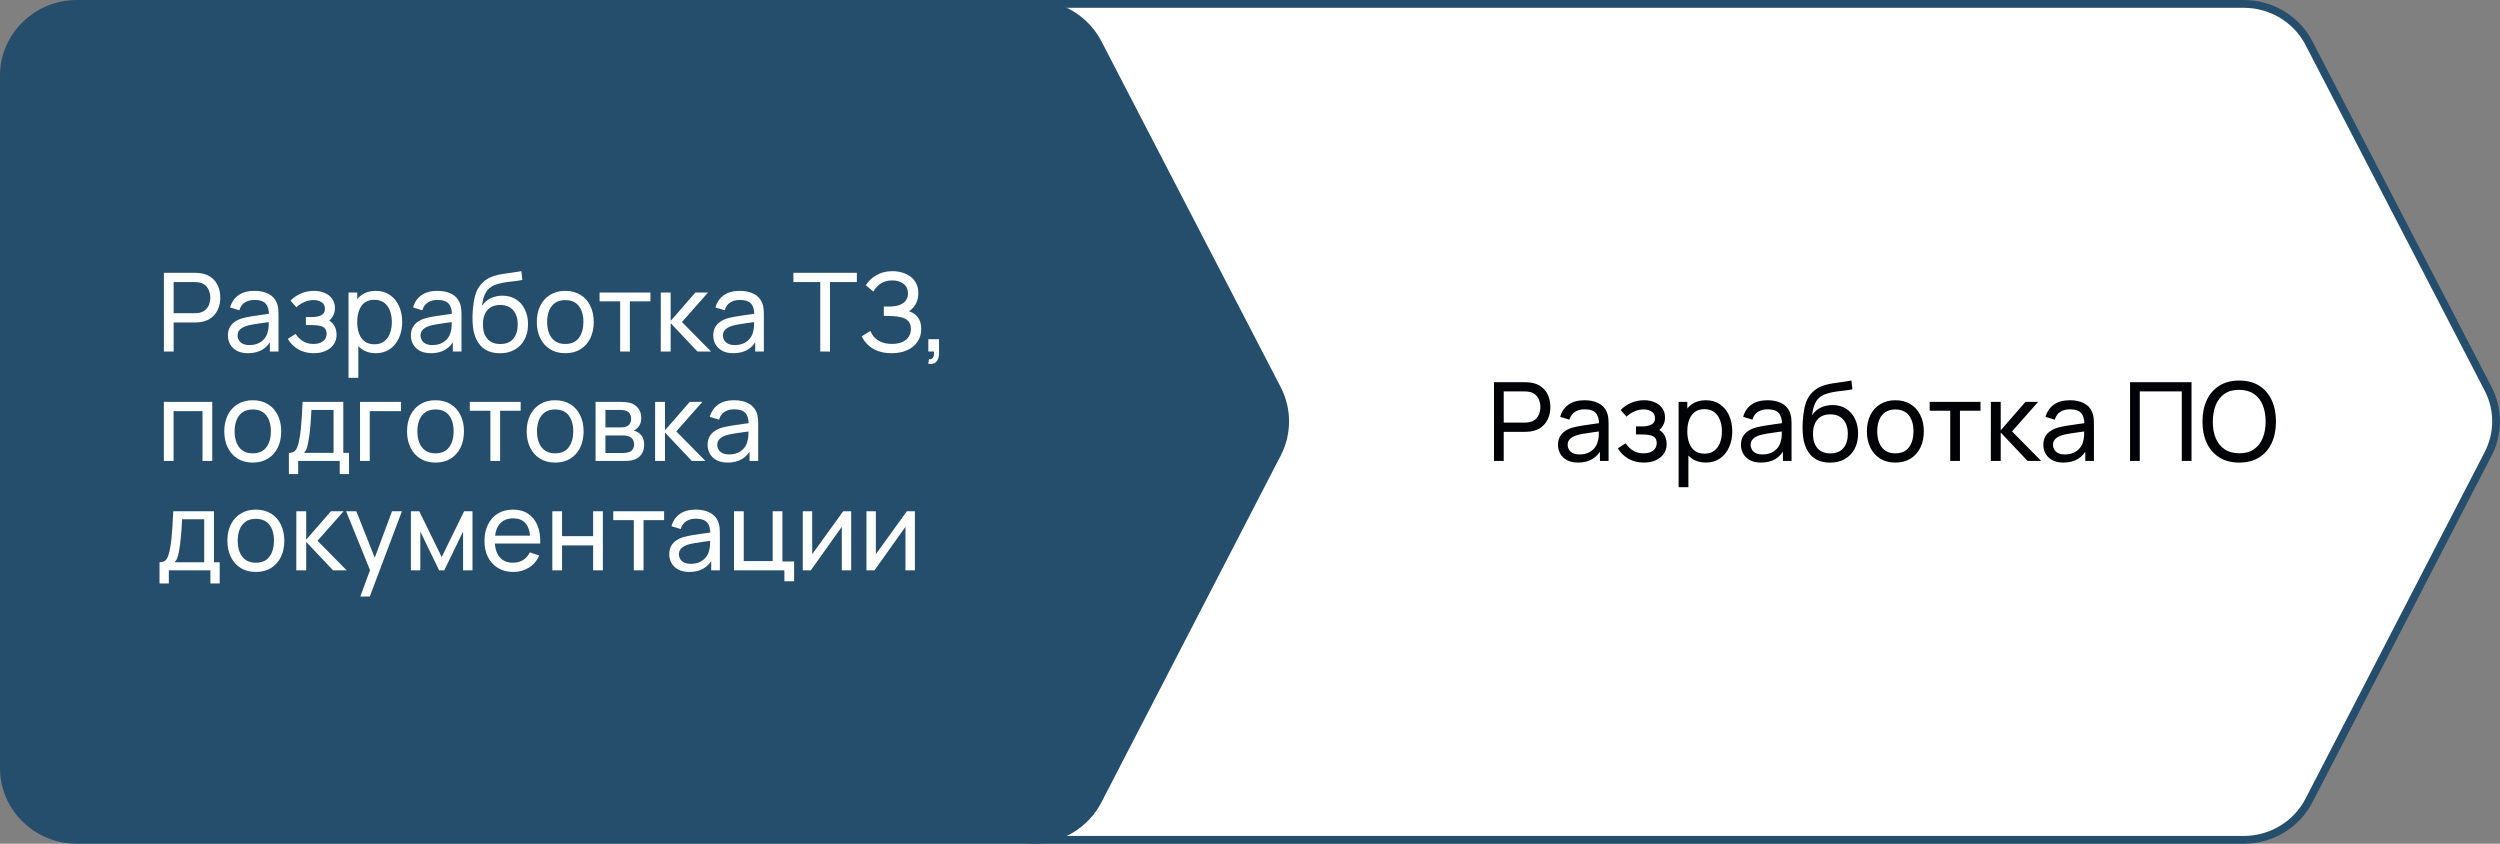 <svg width="100%" height="108" viewBox="0 0 320 108" fill="none" xmlns="http://www.w3.org/2000/svg">
              <rect x="0" y="0" width="320" height="108" fill="#808080" stroke="none"/>
              <path d="M132.86 0.5H287.206C290.62 0.5 293.752 2.323 295.394 5.237L295.548 5.523L318.483 49.774C319.838 52.386 319.839 55.478 318.483 58.095V58.096L295.543 102.472C293.949 105.552 290.725 107.5 287.196 107.5H132.86C127.68 107.5 123.5 103.38 123.5 98.314V9.687L123.512 9.214C123.762 4.366 127.842 0.5 132.86 0.5Z" fill="white" stroke="#254E6C"/>
              <path d="M132.186 108H9.864C4.414 108 0 103.665 0 98.314V9.686C0 4.335 4.414 0 9.864 0H132.196C135.905 0 139.303 2.044 140.985 5.293L163.927 49.544C165.358 52.3 165.358 55.564 163.927 58.325L140.98 102.702C139.298 105.951 135.9 108 132.186 108Z" fill="#254E6C"/>
              <path d="M191.23 59V48.92H195.213C195.311 48.92 195.428 48.925 195.563 48.934C195.698 48.939 195.829 48.953 195.955 48.976C196.501 49.06 196.958 49.247 197.327 49.536C197.7 49.825 197.98 50.192 198.167 50.635C198.354 51.074 198.447 51.561 198.447 52.098C198.447 52.63 198.351 53.118 198.16 53.561C197.973 54 197.693 54.366 197.32 54.66C196.951 54.949 196.496 55.136 195.955 55.22C195.829 55.239 195.698 55.253 195.563 55.262C195.428 55.271 195.311 55.276 195.213 55.276H192.476V59H191.23ZM192.476 54.093H195.171C195.26 54.093 195.36 54.088 195.472 54.079C195.589 54.07 195.698 54.053 195.801 54.03C196.123 53.955 196.384 53.82 196.585 53.624C196.79 53.423 196.94 53.19 197.033 52.924C197.126 52.653 197.173 52.378 197.173 52.098C197.173 51.818 197.126 51.545 197.033 51.279C196.94 51.008 196.79 50.773 196.585 50.572C196.384 50.371 196.123 50.236 195.801 50.166C195.698 50.138 195.589 50.122 195.472 50.117C195.36 50.108 195.26 50.103 195.171 50.103H192.476V54.093ZM201.992 59.21C201.428 59.21 200.954 59.107 200.571 58.902C200.193 58.692 199.906 58.417 199.71 58.076C199.519 57.735 199.423 57.362 199.423 56.956C199.423 56.559 199.498 56.216 199.647 55.927C199.801 55.633 200.016 55.39 200.291 55.199C200.567 55.003 200.896 54.849 201.278 54.737C201.638 54.639 202.039 54.555 202.482 54.485C202.93 54.41 203.383 54.343 203.84 54.282C204.298 54.221 204.725 54.163 205.121 54.107L204.673 54.366C204.687 53.694 204.552 53.197 204.267 52.875C203.987 52.553 203.502 52.392 202.811 52.392C202.354 52.392 201.953 52.497 201.607 52.707C201.267 52.912 201.026 53.248 200.886 53.715L199.703 53.358C199.885 52.695 200.238 52.175 200.76 51.797C201.283 51.419 201.971 51.23 202.825 51.23C203.511 51.23 204.099 51.354 204.589 51.601C205.084 51.844 205.439 52.212 205.653 52.707C205.761 52.94 205.828 53.195 205.856 53.47C205.884 53.741 205.898 54.025 205.898 54.324V59H204.792V57.187L205.051 57.355C204.767 57.966 204.368 58.428 203.854 58.741C203.346 59.054 202.725 59.21 201.992 59.21ZM202.181 58.167C202.629 58.167 203.017 58.088 203.343 57.929C203.675 57.766 203.941 57.553 204.141 57.292C204.342 57.026 204.473 56.737 204.533 56.424C204.603 56.191 204.641 55.932 204.645 55.647C204.655 55.358 204.659 55.136 204.659 54.982L205.093 55.171C204.687 55.227 204.288 55.281 203.896 55.332C203.504 55.383 203.133 55.439 202.783 55.5C202.433 55.556 202.118 55.624 201.838 55.703C201.633 55.768 201.439 55.852 201.257 55.955C201.08 56.058 200.935 56.191 200.823 56.354C200.716 56.513 200.662 56.711 200.662 56.949C200.662 57.154 200.714 57.35 200.816 57.537C200.924 57.724 201.087 57.875 201.306 57.992C201.53 58.109 201.822 58.167 202.181 58.167ZM210.427 59.21C209.681 59.21 209.02 59.049 208.446 58.727C207.872 58.4 207.42 57.952 207.088 57.383L208.082 56.739C208.358 57.154 208.687 57.474 209.069 57.698C209.452 57.917 209.888 58.027 210.378 58.027C210.892 58.027 211.3 57.91 211.603 57.677C211.907 57.439 212.058 57.119 212.058 56.718C212.058 56.419 211.984 56.191 211.834 56.032C211.685 55.873 211.47 55.764 211.19 55.703C210.91 55.642 210.577 55.612 210.189 55.612H209.405V54.583H210.182C210.672 54.583 211.071 54.504 211.379 54.345C211.687 54.186 211.841 53.916 211.841 53.533C211.841 53.141 211.697 52.856 211.407 52.679C211.123 52.497 210.782 52.406 210.385 52.406C209.965 52.406 209.564 52.495 209.181 52.672C208.799 52.845 208.47 53.064 208.194 53.33L207.438 52.483C207.83 52.082 208.281 51.774 208.789 51.559C209.303 51.34 209.86 51.23 210.462 51.23C210.948 51.23 211.391 51.316 211.792 51.489C212.198 51.657 212.52 51.907 212.758 52.238C213.001 52.565 213.122 52.964 213.122 53.435C213.122 53.836 213.029 54.193 212.842 54.506C212.656 54.819 212.38 55.092 212.016 55.325L211.967 54.884C212.275 54.959 212.53 55.096 212.73 55.297C212.936 55.493 213.087 55.726 213.185 55.997C213.283 56.268 213.332 56.55 213.332 56.844C213.332 57.339 213.202 57.763 212.94 58.118C212.684 58.468 212.336 58.739 211.897 58.93C211.459 59.117 210.969 59.21 210.427 59.21ZM218.341 59.21C217.631 59.21 217.034 59.035 216.549 58.685C216.063 58.33 215.695 57.852 215.443 57.25C215.195 56.643 215.072 55.964 215.072 55.213C215.072 54.452 215.195 53.771 215.443 53.169C215.695 52.567 216.063 52.093 216.549 51.748C217.039 51.403 217.638 51.23 218.348 51.23C219.048 51.23 219.65 51.405 220.154 51.755C220.662 52.1 221.052 52.574 221.323 53.176C221.593 53.778 221.729 54.457 221.729 55.213C221.729 55.969 221.593 56.648 221.323 57.25C221.052 57.852 220.662 58.33 220.154 58.685C219.65 59.035 219.045 59.21 218.341 59.21ZM214.862 62.36V51.44H215.975V57.005H216.115V62.36H214.862ZM218.187 58.069C218.686 58.069 219.099 57.943 219.426 57.691C219.752 57.439 219.997 57.098 220.161 56.669C220.324 56.235 220.406 55.75 220.406 55.213C220.406 54.681 220.324 54.2 220.161 53.771C220.002 53.342 219.755 53.001 219.419 52.749C219.087 52.497 218.665 52.371 218.152 52.371C217.662 52.371 217.256 52.492 216.934 52.735C216.612 52.973 216.371 53.307 216.213 53.736C216.054 54.161 215.975 54.653 215.975 55.213C215.975 55.764 216.052 56.256 216.206 56.69C216.364 57.119 216.607 57.458 216.934 57.705C217.26 57.948 217.678 58.069 218.187 58.069ZM225.412 59.21C224.848 59.21 224.374 59.107 223.991 58.902C223.613 58.692 223.326 58.417 223.13 58.076C222.939 57.735 222.843 57.362 222.843 56.956C222.843 56.559 222.918 56.216 223.067 55.927C223.221 55.633 223.436 55.39 223.711 55.199C223.987 55.003 224.316 54.849 224.698 54.737C225.058 54.639 225.459 54.555 225.902 54.485C226.35 54.41 226.803 54.343 227.26 54.282C227.718 54.221 228.145 54.163 228.541 54.107L228.093 54.366C228.107 53.694 227.972 53.197 227.687 52.875C227.407 52.553 226.922 52.392 226.231 52.392C225.774 52.392 225.373 52.497 225.027 52.707C224.687 52.912 224.446 53.248 224.306 53.715L223.123 53.358C223.305 52.695 223.658 52.175 224.18 51.797C224.703 51.419 225.391 51.23 226.245 51.23C226.931 51.23 227.519 51.354 228.009 51.601C228.504 51.844 228.859 52.212 229.073 52.707C229.181 52.94 229.248 53.195 229.276 53.47C229.304 53.741 229.318 54.025 229.318 54.324V59H228.212V57.187L228.471 57.355C228.187 57.966 227.788 58.428 227.274 58.741C226.766 59.054 226.145 59.21 225.412 59.21ZM225.601 58.167C226.049 58.167 226.437 58.088 226.763 57.929C227.095 57.766 227.361 57.553 227.561 57.292C227.762 57.026 227.893 56.737 227.953 56.424C228.023 56.191 228.061 55.932 228.065 55.647C228.075 55.358 228.079 55.136 228.079 54.982L228.513 55.171C228.107 55.227 227.708 55.281 227.316 55.332C226.924 55.383 226.553 55.439 226.203 55.5C225.853 55.556 225.538 55.624 225.258 55.703C225.053 55.768 224.859 55.852 224.677 55.955C224.5 56.058 224.355 56.191 224.243 56.354C224.136 56.513 224.082 56.711 224.082 56.949C224.082 57.154 224.134 57.35 224.236 57.537C224.344 57.724 224.507 57.875 224.726 57.992C224.95 58.109 225.242 58.167 225.601 58.167ZM234.211 59.217C233.497 59.212 232.888 59.058 232.384 58.755C231.88 58.447 231.488 57.997 231.208 57.404C230.928 56.811 230.772 56.086 230.739 55.227C230.721 54.83 230.725 54.394 230.753 53.918C230.786 53.442 230.837 52.985 230.907 52.546C230.982 52.107 231.075 51.746 231.187 51.461C231.313 51.12 231.491 50.805 231.719 50.516C231.953 50.222 232.214 49.979 232.503 49.788C232.797 49.587 233.126 49.431 233.49 49.319C233.854 49.207 234.235 49.121 234.631 49.06C235.033 48.995 235.434 48.939 235.835 48.892C236.237 48.841 236.619 48.78 236.983 48.71L237.109 49.83C236.853 49.886 236.549 49.935 236.199 49.977C235.849 50.014 235.485 50.059 235.107 50.11C234.734 50.161 234.375 50.234 234.029 50.327C233.689 50.416 233.395 50.539 233.147 50.698C232.783 50.917 232.503 51.246 232.307 51.685C232.116 52.119 231.999 52.607 231.957 53.148C232.247 52.7 232.622 52.371 233.084 52.161C233.546 51.951 234.039 51.846 234.561 51.846C235.238 51.846 235.821 52.005 236.311 52.322C236.801 52.635 237.177 53.066 237.438 53.617C237.704 54.168 237.837 54.795 237.837 55.5C237.837 56.247 237.688 56.9 237.389 57.46C237.091 58.02 236.668 58.454 236.122 58.762C235.581 59.07 234.944 59.222 234.211 59.217ZM234.288 58.034C235.021 58.034 235.576 57.808 235.954 57.355C236.332 56.898 236.521 56.291 236.521 55.535C236.521 54.76 236.325 54.151 235.933 53.708C235.541 53.26 234.991 53.036 234.281 53.036C233.563 53.036 233.012 53.26 232.629 53.708C232.251 54.151 232.062 54.76 232.062 55.535C232.062 56.314 232.254 56.926 232.636 57.369C233.019 57.812 233.57 58.034 234.288 58.034ZM242.602 59.21C241.851 59.21 241.202 59.04 240.656 58.699C240.115 58.358 239.697 57.887 239.403 57.285C239.109 56.683 238.962 55.992 238.962 55.213C238.962 54.42 239.112 53.724 239.41 53.127C239.709 52.53 240.131 52.065 240.677 51.734C241.223 51.398 241.865 51.23 242.602 51.23C243.358 51.23 244.009 51.4 244.555 51.741C245.101 52.077 245.519 52.546 245.808 53.148C246.102 53.745 246.249 54.434 246.249 55.213C246.249 56.002 246.102 56.697 245.808 57.299C245.514 57.896 245.094 58.365 244.548 58.706C244.002 59.042 243.354 59.21 242.602 59.21ZM242.602 58.027C243.386 58.027 243.97 57.766 244.352 57.243C244.735 56.72 244.926 56.044 244.926 55.213C244.926 54.359 244.733 53.68 244.345 53.176C243.958 52.667 243.377 52.413 242.602 52.413C242.075 52.413 241.641 52.532 241.3 52.77C240.96 53.008 240.705 53.337 240.537 53.757C240.369 54.177 240.285 54.662 240.285 55.213C240.285 56.062 240.481 56.744 240.873 57.257C241.265 57.77 241.842 58.027 242.602 58.027ZM249.628 59V52.574H246.996V51.44H253.506V52.574H250.874V59H249.628ZM254.825 59L254.832 51.44H256.092V55.08L259.263 51.44H260.88L257.541 55.22L261.272 59H259.529L256.092 55.36V59H254.825ZM264.117 59.21C263.553 59.21 263.079 59.107 262.696 58.902C262.318 58.692 262.031 58.417 261.835 58.076C261.644 57.735 261.548 57.362 261.548 56.956C261.548 56.559 261.623 56.216 261.772 55.927C261.926 55.633 262.141 55.39 262.416 55.199C262.692 55.003 263.021 54.849 263.403 54.737C263.763 54.639 264.164 54.555 264.607 54.485C265.055 54.41 265.508 54.343 265.965 54.282C266.423 54.221 266.85 54.163 267.246 54.107L266.798 54.366C266.812 53.694 266.677 53.197 266.392 52.875C266.112 52.553 265.627 52.392 264.936 52.392C264.479 52.392 264.078 52.497 263.732 52.707C263.392 52.912 263.151 53.248 263.011 53.715L261.828 53.358C262.01 52.695 262.363 52.175 262.885 51.797C263.408 51.419 264.096 51.23 264.95 51.23C265.636 51.23 266.224 51.354 266.714 51.601C267.209 51.844 267.564 52.212 267.778 52.707C267.886 52.94 267.953 53.195 267.981 53.47C268.009 53.741 268.023 54.025 268.023 54.324V59H266.917V57.187L267.176 57.355C266.892 57.966 266.493 58.428 265.979 58.741C265.471 59.054 264.85 59.21 264.117 59.21ZM264.306 58.167C264.754 58.167 265.142 58.088 265.468 57.929C265.8 57.766 266.066 57.553 266.266 57.292C266.467 57.026 266.598 56.737 266.658 56.424C266.728 56.191 266.766 55.932 266.77 55.647C266.78 55.358 266.784 55.136 266.784 54.982L267.218 55.171C266.812 55.227 266.413 55.281 266.021 55.332C265.629 55.383 265.258 55.439 264.908 55.5C264.558 55.556 264.243 55.624 263.963 55.703C263.758 55.768 263.564 55.852 263.382 55.955C263.205 56.058 263.06 56.191 262.948 56.354C262.841 56.513 262.787 56.711 262.787 56.949C262.787 57.154 262.839 57.35 262.941 57.537C263.049 57.724 263.212 57.875 263.431 57.992C263.655 58.109 263.947 58.167 264.306 58.167ZM272.646 59V48.92H280.514V59H279.268V50.103H273.892V59H272.646ZM286.62 59.21C285.617 59.21 284.765 58.988 284.065 58.545C283.365 58.102 282.831 57.486 282.462 56.697C282.098 55.908 281.916 54.996 281.916 53.96C281.916 52.924 282.098 52.012 282.462 51.223C282.831 50.434 283.365 49.818 284.065 49.375C284.765 48.932 285.617 48.71 286.62 48.71C287.628 48.71 288.482 48.932 289.182 49.375C289.882 49.818 290.414 50.434 290.778 51.223C291.142 52.012 291.324 52.924 291.324 53.96C291.324 54.996 291.142 55.908 290.778 56.697C290.414 57.486 289.882 58.102 289.182 58.545C288.482 58.988 287.628 59.21 286.62 59.21ZM286.62 58.02C287.371 58.025 287.997 57.857 288.496 57.516C289 57.171 289.376 56.692 289.623 56.081C289.875 55.47 290.001 54.763 290.001 53.96C290.001 53.153 289.875 52.446 289.623 51.839C289.376 51.232 289 50.759 288.496 50.418C287.997 50.077 287.371 49.905 286.62 49.9C285.869 49.895 285.243 50.063 284.744 50.404C284.249 50.745 283.876 51.221 283.624 51.832C283.372 52.443 283.244 53.153 283.239 53.96C283.234 54.763 283.358 55.467 283.61 56.074C283.862 56.681 284.238 57.157 284.737 57.502C285.241 57.843 285.869 58.015 286.62 58.02Z" fill="#000206"/>
              <path d="M20.98 45V34.92H24.963C25.061 34.92 25.178 34.925 25.313 34.934C25.448 34.939 25.579 34.953 25.705 34.976C26.251 35.06 26.708 35.247 27.077 35.536C27.45 35.825 27.73 36.192 27.917 36.635C28.104 37.074 28.197 37.561 28.197 38.098C28.197 38.63 28.101 39.118 27.91 39.561C27.723 40 27.443 40.366 27.07 40.66C26.701 40.949 26.246 41.136 25.705 41.22C25.579 41.239 25.448 41.253 25.313 41.262C25.178 41.271 25.061 41.276 24.963 41.276H22.226V45H20.98ZM22.226 40.093H24.921C25.01 40.093 25.11 40.088 25.222 40.079C25.339 40.07 25.448 40.053 25.551 40.03C25.873 39.955 26.134 39.82 26.335 39.624C26.54 39.423 26.69 39.19 26.783 38.924C26.876 38.653 26.923 38.378 26.923 38.098C26.923 37.818 26.876 37.545 26.783 37.279C26.69 37.008 26.54 36.773 26.335 36.572C26.134 36.371 25.873 36.236 25.551 36.166C25.448 36.138 25.339 36.122 25.222 36.117C25.11 36.108 25.01 36.103 24.921 36.103H22.226V40.093ZM31.742 45.21C31.178 45.21 30.704 45.107 30.321 44.902C29.943 44.692 29.656 44.417 29.46 44.076C29.269 43.735 29.173 43.362 29.173 42.956C29.173 42.559 29.248 42.216 29.397 41.927C29.551 41.633 29.766 41.39 30.041 41.199C30.317 41.003 30.646 40.849 31.028 40.737C31.388 40.639 31.789 40.555 32.232 40.485C32.68 40.41 33.133 40.343 33.59 40.282C34.048 40.221 34.475 40.163 34.871 40.107L34.423 40.366C34.437 39.694 34.302 39.197 34.017 38.875C33.737 38.553 33.252 38.392 32.561 38.392C32.104 38.392 31.703 38.497 31.357 38.707C31.017 38.912 30.776 39.248 30.636 39.715L29.453 39.358C29.635 38.695 29.988 38.175 30.51 37.797C31.033 37.419 31.721 37.23 32.575 37.23C33.261 37.23 33.849 37.354 34.339 37.601C34.834 37.844 35.189 38.212 35.403 38.707C35.511 38.94 35.578 39.195 35.606 39.47C35.634 39.741 35.648 40.025 35.648 40.324V45H34.542V43.187L34.801 43.355C34.517 43.966 34.118 44.428 33.604 44.741C33.096 45.054 32.475 45.21 31.742 45.21ZM31.931 44.167C32.379 44.167 32.767 44.088 33.093 43.929C33.425 43.766 33.691 43.553 33.891 43.292C34.092 43.026 34.223 42.737 34.283 42.424C34.353 42.191 34.391 41.932 34.395 41.647C34.405 41.358 34.409 41.136 34.409 40.982L34.843 41.171C34.437 41.227 34.038 41.281 33.646 41.332C33.254 41.383 32.883 41.439 32.533 41.5C32.183 41.556 31.868 41.624 31.588 41.703C31.383 41.768 31.189 41.852 31.007 41.955C30.83 42.058 30.685 42.191 30.573 42.354C30.466 42.513 30.412 42.711 30.412 42.949C30.412 43.154 30.464 43.35 30.566 43.537C30.674 43.724 30.837 43.875 31.056 43.992C31.28 44.109 31.572 44.167 31.931 44.167ZM40.177 45.21C39.431 45.21 38.77 45.049 38.196 44.727C37.622 44.4 37.17 43.952 36.838 43.383L37.832 42.739C38.108 43.154 38.437 43.474 38.819 43.698C39.202 43.917 39.638 44.027 40.128 44.027C40.642 44.027 41.05 43.91 41.353 43.677C41.657 43.439 41.808 43.119 41.808 42.718C41.808 42.419 41.734 42.191 41.584 42.032C41.435 41.873 41.22 41.764 40.94 41.703C40.66 41.642 40.327 41.612 39.939 41.612H39.155V40.583H39.932C40.422 40.583 40.821 40.504 41.129 40.345C41.437 40.186 41.591 39.916 41.591 39.533C41.591 39.141 41.447 38.856 41.157 38.679C40.873 38.497 40.532 38.406 40.135 38.406C39.715 38.406 39.314 38.495 38.931 38.672C38.549 38.845 38.22 39.064 37.944 39.33L37.188 38.483C37.58 38.082 38.031 37.774 38.539 37.559C39.053 37.34 39.61 37.23 40.212 37.23C40.698 37.23 41.141 37.316 41.542 37.489C41.948 37.657 42.27 37.907 42.508 38.238C42.751 38.565 42.872 38.964 42.872 39.435C42.872 39.836 42.779 40.193 42.592 40.506C42.406 40.819 42.13 41.092 41.766 41.325L41.717 40.884C42.025 40.959 42.28 41.096 42.48 41.297C42.686 41.493 42.837 41.726 42.935 41.997C43.033 42.268 43.082 42.55 43.082 42.844C43.082 43.339 42.952 43.763 42.69 44.118C42.434 44.468 42.086 44.739 41.647 44.93C41.209 45.117 40.719 45.21 40.177 45.21ZM48.091 45.21C47.381 45.21 46.784 45.035 46.299 44.685C45.813 44.33 45.445 43.852 45.193 43.25C44.945 42.643 44.822 41.964 44.822 41.213C44.822 40.452 44.945 39.771 45.193 39.169C45.445 38.567 45.813 38.093 46.299 37.748C46.789 37.403 47.388 37.23 48.098 37.23C48.798 37.23 49.4 37.405 49.904 37.755C50.412 38.1 50.802 38.574 51.073 39.176C51.343 39.778 51.479 40.457 51.479 41.213C51.479 41.969 51.343 42.648 51.073 43.25C50.802 43.852 50.412 44.33 49.904 44.685C49.4 45.035 48.795 45.21 48.091 45.21ZM44.612 48.36V37.44H45.725V43.005H45.865V48.36H44.612ZM47.937 44.069C48.436 44.069 48.849 43.943 49.176 43.691C49.502 43.439 49.747 43.098 49.911 42.669C50.074 42.235 50.156 41.75 50.156 41.213C50.156 40.681 50.074 40.2 49.911 39.771C49.752 39.342 49.505 39.001 49.169 38.749C48.837 38.497 48.415 38.371 47.902 38.371C47.412 38.371 47.006 38.492 46.684 38.735C46.362 38.973 46.121 39.307 45.963 39.736C45.804 40.161 45.725 40.653 45.725 41.213C45.725 41.764 45.802 42.256 45.956 42.69C46.114 43.119 46.357 43.458 46.684 43.705C47.01 43.948 47.428 44.069 47.937 44.069ZM55.162 45.21C54.597 45.21 54.124 45.107 53.741 44.902C53.363 44.692 53.076 44.417 52.88 44.076C52.689 43.735 52.593 43.362 52.593 42.956C52.593 42.559 52.668 42.216 52.817 41.927C52.971 41.633 53.186 41.39 53.461 41.199C53.736 41.003 54.066 40.849 54.448 40.737C54.807 40.639 55.209 40.555 55.652 40.485C56.1 40.41 56.553 40.343 57.01 40.282C57.468 40.221 57.895 40.163 58.291 40.107L57.843 40.366C57.857 39.694 57.722 39.197 57.437 38.875C57.157 38.553 56.672 38.392 55.981 38.392C55.524 38.392 55.123 38.497 54.777 38.707C54.437 38.912 54.196 39.248 54.056 39.715L52.873 39.358C53.055 38.695 53.407 38.175 53.93 37.797C54.453 37.419 55.141 37.23 55.995 37.23C56.681 37.23 57.269 37.354 57.759 37.601C58.254 37.844 58.608 38.212 58.823 38.707C58.931 38.94 58.998 39.195 59.026 39.47C59.054 39.741 59.068 40.025 59.068 40.324V45H57.962V43.187L58.221 43.355C57.937 43.966 57.538 44.428 57.024 44.741C56.516 45.054 55.895 45.21 55.162 45.21ZM55.351 44.167C55.799 44.167 56.187 44.088 56.513 43.929C56.844 43.766 57.111 43.553 57.311 43.292C57.512 43.026 57.642 42.737 57.703 42.424C57.773 42.191 57.81 41.932 57.815 41.647C57.825 41.358 57.829 41.136 57.829 40.982L58.263 41.171C57.857 41.227 57.458 41.281 57.066 41.332C56.674 41.383 56.303 41.439 55.953 41.5C55.603 41.556 55.288 41.624 55.008 41.703C54.803 41.768 54.609 41.852 54.427 41.955C54.25 42.058 54.105 42.191 53.993 42.354C53.886 42.513 53.832 42.711 53.832 42.949C53.832 43.154 53.883 43.35 53.986 43.537C54.093 43.724 54.257 43.875 54.476 43.992C54.7 44.109 54.992 44.167 55.351 44.167ZM63.961 45.217C63.247 45.212 62.638 45.058 62.134 44.755C61.63 44.447 61.238 43.997 60.958 43.404C60.678 42.811 60.522 42.086 60.489 41.227C60.471 40.83 60.475 40.394 60.503 39.918C60.536 39.442 60.587 38.985 60.657 38.546C60.732 38.107 60.825 37.746 60.937 37.461C61.063 37.12 61.24 36.805 61.469 36.516C61.703 36.222 61.964 35.979 62.253 35.788C62.547 35.587 62.876 35.431 63.24 35.319C63.604 35.207 63.984 35.121 64.381 35.06C64.782 34.995 65.184 34.939 65.585 34.892C65.987 34.841 66.369 34.78 66.733 34.71L66.859 35.83C66.603 35.886 66.299 35.935 65.949 35.977C65.599 36.014 65.235 36.059 64.857 36.11C64.484 36.161 64.124 36.234 63.779 36.327C63.438 36.416 63.145 36.539 62.897 36.698C62.533 36.917 62.253 37.246 62.057 37.685C61.866 38.119 61.749 38.607 61.707 39.148C61.996 38.7 62.372 38.371 62.834 38.161C63.296 37.951 63.788 37.846 64.311 37.846C64.988 37.846 65.571 38.005 66.061 38.322C66.551 38.635 66.927 39.066 67.188 39.617C67.454 40.168 67.587 40.795 67.587 41.5C67.587 42.247 67.438 42.9 67.139 43.46C66.841 44.02 66.418 44.454 65.872 44.762C65.331 45.07 64.694 45.222 63.961 45.217ZM64.038 44.034C64.771 44.034 65.326 43.808 65.704 43.355C66.082 42.898 66.271 42.291 66.271 41.535C66.271 40.76 66.075 40.151 65.683 39.708C65.291 39.26 64.74 39.036 64.031 39.036C63.312 39.036 62.762 39.26 62.379 39.708C62.001 40.151 61.812 40.76 61.812 41.535C61.812 42.314 62.004 42.926 62.386 43.369C62.769 43.812 63.319 44.034 64.038 44.034ZM72.352 45.21C71.601 45.21 70.952 45.04 70.406 44.699C69.865 44.358 69.447 43.887 69.153 43.285C68.859 42.683 68.712 41.992 68.712 41.213C68.712 40.42 68.862 39.724 69.16 39.127C69.459 38.53 69.881 38.065 70.427 37.734C70.973 37.398 71.615 37.23 72.352 37.23C73.108 37.23 73.759 37.4 74.305 37.741C74.851 38.077 75.269 38.546 75.558 39.148C75.852 39.745 75.999 40.434 75.999 41.213C75.999 42.002 75.852 42.697 75.558 43.299C75.264 43.896 74.844 44.365 74.298 44.706C73.752 45.042 73.104 45.21 72.352 45.21ZM72.352 44.027C73.136 44.027 73.72 43.766 74.102 43.243C74.485 42.72 74.676 42.044 74.676 41.213C74.676 40.359 74.483 39.68 74.095 39.176C73.708 38.667 73.127 38.413 72.352 38.413C71.825 38.413 71.391 38.532 71.05 38.77C70.71 39.008 70.455 39.337 70.287 39.757C70.119 40.177 70.035 40.662 70.035 41.213C70.035 42.062 70.231 42.744 70.623 43.257C71.015 43.77 71.592 44.027 72.352 44.027ZM79.379 45V38.574H76.746V37.44H83.257V38.574H80.624V45H79.379ZM84.575 45L84.582 37.44H85.842V41.08L89.013 37.44H90.63L87.291 41.22L91.022 45H89.279L85.842 41.36V45H84.575ZM93.867 45.21C93.303 45.21 92.829 45.107 92.446 44.902C92.068 44.692 91.781 44.417 91.585 44.076C91.394 43.735 91.298 43.362 91.298 42.956C91.298 42.559 91.373 42.216 91.522 41.927C91.676 41.633 91.891 41.39 92.166 41.199C92.442 41.003 92.771 40.849 93.153 40.737C93.513 40.639 93.914 40.555 94.357 40.485C94.805 40.41 95.258 40.343 95.715 40.282C96.173 40.221 96.6 40.163 96.996 40.107L96.548 40.366C96.562 39.694 96.427 39.197 96.142 38.875C95.862 38.553 95.377 38.392 94.686 38.392C94.229 38.392 93.828 38.497 93.482 38.707C93.142 38.912 92.901 39.248 92.761 39.715L91.578 39.358C91.76 38.695 92.113 38.175 92.635 37.797C93.158 37.419 93.846 37.23 94.7 37.23C95.386 37.23 95.974 37.354 96.464 37.601C96.959 37.844 97.314 38.212 97.528 38.707C97.636 38.94 97.703 39.195 97.731 39.47C97.759 39.741 97.773 40.025 97.773 40.324V45H96.667V43.187L96.926 43.355C96.642 43.966 96.243 44.428 95.729 44.741C95.221 45.054 94.6 45.21 93.867 45.21ZM94.056 44.167C94.504 44.167 94.892 44.088 95.218 43.929C95.55 43.766 95.816 43.553 96.016 43.292C96.217 43.026 96.348 42.737 96.408 42.424C96.478 42.191 96.516 41.932 96.52 41.647C96.53 41.358 96.534 41.136 96.534 40.982L96.968 41.171C96.562 41.227 96.163 41.281 95.771 41.332C95.379 41.383 95.008 41.439 94.658 41.5C94.308 41.556 93.993 41.624 93.713 41.703C93.508 41.768 93.314 41.852 93.132 41.955C92.955 42.058 92.81 42.191 92.698 42.354C92.591 42.513 92.537 42.711 92.537 42.949C92.537 43.154 92.589 43.35 92.691 43.537C92.799 43.724 92.962 43.875 93.181 43.992C93.405 44.109 93.697 44.167 94.056 44.167ZM104.993 45V36.103H101.556V34.92H109.676V36.103H106.239V45H104.993ZM114.13 45.21C113.439 45.21 112.837 45.11 112.324 44.909C111.815 44.704 111.393 44.438 111.057 44.111C110.725 43.78 110.473 43.425 110.301 43.047L111.407 42.361C111.519 42.655 111.691 42.928 111.925 43.18C112.163 43.432 112.466 43.635 112.835 43.789C113.208 43.943 113.656 44.02 114.179 44.02C114.711 44.02 115.156 43.938 115.516 43.775C115.875 43.607 116.143 43.381 116.321 43.096C116.503 42.807 116.594 42.475 116.594 42.102C116.594 41.677 116.489 41.351 116.279 41.122C116.069 40.889 115.786 40.725 115.432 40.632C115.082 40.534 114.694 40.478 114.27 40.464C113.938 40.45 113.7 40.441 113.556 40.436C113.411 40.431 113.313 40.429 113.262 40.429C113.215 40.429 113.171 40.429 113.129 40.429V39.239C113.171 39.239 113.259 39.239 113.395 39.239C113.53 39.239 113.672 39.239 113.822 39.239C113.971 39.234 114.09 39.23 114.179 39.225C114.804 39.192 115.301 39.034 115.67 38.749C116.038 38.46 116.223 38.063 116.223 37.559C116.223 37.036 116.034 36.628 115.656 36.334C115.282 36.04 114.795 35.893 114.193 35.893C113.623 35.893 113.138 36.026 112.737 36.292C112.34 36.558 112.023 36.901 111.785 37.321L110.826 36.502C111.152 35.984 111.605 35.557 112.184 35.221C112.767 34.88 113.448 34.71 114.228 34.71C114.657 34.71 115.07 34.768 115.467 34.885C115.868 34.997 116.223 35.17 116.531 35.403C116.843 35.632 117.091 35.923 117.273 36.278C117.455 36.628 117.546 37.043 117.546 37.524C117.546 38.042 117.436 38.502 117.217 38.903C116.997 39.304 116.71 39.615 116.356 39.834C116.846 39.997 117.228 40.268 117.504 40.646C117.779 41.024 117.917 41.514 117.917 42.116C117.917 42.746 117.756 43.292 117.434 43.754C117.116 44.216 116.673 44.575 116.104 44.832C115.534 45.084 114.876 45.21 114.13 45.21ZM118.826 46.568L118.903 45.987C119.099 46.001 119.246 45.964 119.344 45.875C119.442 45.786 119.505 45.665 119.533 45.511C119.561 45.357 119.566 45.187 119.547 45H118.826V43.418H120.198V45.21C120.198 45.7 120.077 46.069 119.834 46.316C119.596 46.563 119.26 46.647 118.826 46.568ZM20.973 59V51.44H27.168V59H25.922V52.623H22.219V59H20.973ZM32.348 59.21C31.597 59.21 30.948 59.04 30.402 58.699C29.861 58.358 29.443 57.887 29.149 57.285C28.855 56.683 28.708 55.992 28.708 55.213C28.708 54.42 28.858 53.724 29.156 53.127C29.455 52.53 29.877 52.065 30.423 51.734C30.969 51.398 31.611 51.23 32.348 51.23C33.104 51.23 33.755 51.4 34.301 51.741C34.847 52.077 35.265 52.546 35.554 53.148C35.848 53.745 35.995 54.434 35.995 55.213C35.995 56.002 35.848 56.697 35.554 57.299C35.26 57.896 34.84 58.365 34.294 58.706C33.748 59.042 33.1 59.21 32.348 59.21ZM32.348 58.027C33.132 58.027 33.716 57.766 34.098 57.243C34.481 56.72 34.672 56.044 34.672 55.213C34.672 54.359 34.479 53.68 34.091 53.176C33.704 52.667 33.123 52.413 32.348 52.413C31.821 52.413 31.387 52.532 31.046 52.77C30.706 53.008 30.451 53.337 30.283 53.757C30.115 54.177 30.031 54.662 30.031 55.213C30.031 56.062 30.227 56.744 30.619 57.257C31.011 57.77 31.588 58.027 32.348 58.027ZM36.977 60.68V57.971C37.401 57.971 37.705 57.833 37.887 57.558C38.069 57.278 38.216 56.818 38.328 56.179C38.402 55.778 38.463 55.348 38.51 54.891C38.556 54.434 38.596 53.925 38.629 53.365C38.666 52.8 38.701 52.159 38.734 51.44H43.942V57.971H44.677V60.68H43.487V59H38.167V60.68H36.977ZM38.895 57.971H42.696V52.469H39.861C39.847 52.8 39.828 53.148 39.805 53.512C39.781 53.871 39.753 54.231 39.721 54.59C39.693 54.949 39.658 55.29 39.616 55.612C39.578 55.929 39.534 56.214 39.483 56.466C39.422 56.816 39.352 57.112 39.273 57.355C39.193 57.598 39.067 57.803 38.895 57.971ZM46.082 59V51.44H51.332V52.623H47.328V59H46.082ZM55.741 59.21C54.99 59.21 54.341 59.04 53.795 58.699C53.254 58.358 52.836 57.887 52.542 57.285C52.248 56.683 52.101 55.992 52.101 55.213C52.101 54.42 52.25 53.724 52.549 53.127C52.848 52.53 53.27 52.065 53.816 51.734C54.362 51.398 55.004 51.23 55.741 51.23C56.497 51.23 57.148 51.4 57.694 51.741C58.24 52.077 58.658 52.546 58.947 53.148C59.241 53.745 59.388 54.434 59.388 55.213C59.388 56.002 59.241 56.697 58.947 57.299C58.653 57.896 58.233 58.365 57.687 58.706C57.141 59.042 56.492 59.21 55.741 59.21ZM55.741 58.027C56.525 58.027 57.108 57.766 57.491 57.243C57.874 56.72 58.065 56.044 58.065 55.213C58.065 54.359 57.871 53.68 57.484 53.176C57.097 52.667 56.516 52.413 55.741 52.413C55.214 52.413 54.78 52.532 54.439 52.77C54.098 53.008 53.844 53.337 53.676 53.757C53.508 54.177 53.424 54.662 53.424 55.213C53.424 56.062 53.62 56.744 54.012 57.257C54.404 57.77 54.98 58.027 55.741 58.027ZM62.767 59V52.574H60.135V51.44H66.645V52.574H64.013V59H62.767ZM71.053 59.21C70.302 59.21 69.653 59.04 69.108 58.699C68.566 58.358 68.148 57.887 67.855 57.285C67.561 56.683 67.413 55.992 67.413 55.213C67.413 54.42 67.563 53.724 67.862 53.127C68.16 52.53 68.582 52.065 69.129 51.734C69.674 51.398 70.316 51.23 71.053 51.23C71.809 51.23 72.46 51.4 73.007 51.741C73.552 52.077 73.97 52.546 74.26 53.148C74.553 53.745 74.701 54.434 74.701 55.213C74.701 56.002 74.553 56.697 74.26 57.299C73.966 57.896 73.546 58.365 72.999 58.706C72.454 59.042 71.805 59.21 71.053 59.21ZM71.053 58.027C71.838 58.027 72.421 57.766 72.803 57.243C73.186 56.72 73.377 56.044 73.377 55.213C73.377 54.359 73.184 53.68 72.796 53.176C72.409 52.667 71.828 52.413 71.053 52.413C70.526 52.413 70.092 52.532 69.751 52.77C69.411 53.008 69.156 53.337 68.989 53.757C68.82 54.177 68.737 54.662 68.737 55.213C68.737 56.062 68.933 56.744 69.325 57.257C69.716 57.77 70.293 58.027 71.053 58.027ZM76.235 59V51.44H79.455C79.646 51.44 79.851 51.452 80.071 51.475C80.295 51.494 80.498 51.529 80.68 51.58C81.086 51.687 81.419 51.909 81.681 52.245C81.947 52.576 82.08 52.996 82.08 53.505C82.08 53.79 82.035 54.037 81.947 54.247C81.863 54.457 81.741 54.639 81.583 54.793C81.513 54.863 81.436 54.926 81.352 54.982C81.268 55.038 81.184 55.082 81.1 55.115C81.263 55.143 81.429 55.206 81.597 55.304C81.863 55.449 82.07 55.652 82.22 55.913C82.374 56.174 82.451 56.508 82.451 56.914C82.451 57.427 82.327 57.852 82.08 58.188C81.832 58.519 81.492 58.748 81.058 58.874C80.876 58.925 80.675 58.96 80.456 58.979C80.236 58.993 80.024 59 79.819 59H76.235ZM77.495 57.985H79.749C79.847 57.985 79.963 57.976 80.099 57.957C80.239 57.938 80.362 57.915 80.47 57.887C80.712 57.817 80.887 57.686 80.995 57.495C81.107 57.304 81.163 57.096 81.163 56.872C81.163 56.573 81.079 56.331 80.911 56.144C80.747 55.957 80.53 55.841 80.26 55.794C80.162 55.766 80.054 55.75 79.938 55.745C79.826 55.74 79.725 55.738 79.637 55.738H77.495V57.985ZM77.495 54.709H79.371C79.501 54.709 79.639 54.702 79.784 54.688C79.928 54.669 80.054 54.639 80.162 54.597C80.376 54.518 80.533 54.387 80.631 54.205C80.733 54.018 80.785 53.815 80.785 53.596C80.785 53.353 80.729 53.141 80.617 52.959C80.509 52.772 80.344 52.644 80.12 52.574C79.97 52.518 79.802 52.488 79.616 52.483C79.434 52.474 79.317 52.469 79.266 52.469H77.495V54.709ZM83.85 59L83.857 51.44H85.117V55.08L88.288 51.44H89.905L86.566 55.22L90.297 59H88.554L85.117 55.36V59H83.85ZM93.143 59.21C92.578 59.21 92.104 59.107 91.722 58.902C91.344 58.692 91.057 58.417 90.861 58.076C90.669 57.735 90.574 57.362 90.574 56.956C90.574 56.559 90.648 56.216 90.798 55.927C90.952 55.633 91.166 55.39 91.442 55.199C91.717 55.003 92.046 54.849 92.429 54.737C92.788 54.639 93.189 54.555 93.633 54.485C94.081 54.41 94.533 54.343 94.991 54.282C95.448 54.221 95.875 54.163 96.272 54.107L95.824 54.366C95.838 53.694 95.702 53.197 95.418 52.875C95.138 52.553 94.652 52.392 93.962 52.392C93.504 52.392 93.103 52.497 92.758 52.707C92.417 52.912 92.177 53.248 92.037 53.715L90.854 53.358C91.036 52.695 91.388 52.175 91.911 51.797C92.433 51.419 93.122 51.23 93.976 51.23C94.662 51.23 95.25 51.354 95.74 51.601C96.234 51.844 96.589 52.212 96.804 52.707C96.911 52.94 96.979 53.195 97.007 53.47C97.035 53.741 97.049 54.025 97.049 54.324V59H95.943V57.187L96.202 57.355C95.917 57.966 95.518 58.428 95.005 58.741C94.496 59.054 93.875 59.21 93.143 59.21ZM93.332 58.167C93.78 58.167 94.167 58.088 94.494 57.929C94.825 57.766 95.091 57.553 95.292 57.292C95.492 57.026 95.623 56.737 95.684 56.424C95.754 56.191 95.791 55.932 95.796 55.647C95.805 55.358 95.81 55.136 95.81 54.982L96.244 55.171C95.838 55.227 95.439 55.281 95.047 55.332C94.655 55.383 94.284 55.439 93.934 55.5C93.584 55.556 93.269 55.624 92.989 55.703C92.783 55.768 92.59 55.852 92.408 55.955C92.23 56.058 92.086 56.191 91.974 56.354C91.866 56.513 91.813 56.711 91.813 56.949C91.813 57.154 91.864 57.35 91.967 57.537C92.074 57.724 92.237 57.875 92.457 57.992C92.681 58.109 92.972 58.167 93.332 58.167ZM20.42 74.68V71.971C20.845 71.971 21.148 71.833 21.33 71.558C21.512 71.278 21.659 70.818 21.771 70.179C21.846 69.778 21.906 69.348 21.953 68.891C22 68.434 22.039 67.925 22.072 67.365C22.109 66.8 22.144 66.159 22.177 65.44H27.385V71.971H28.12V74.68H26.93V73H21.61V74.68H20.42ZM22.338 71.971H26.139V66.469H23.304C23.29 66.8 23.271 67.148 23.248 67.512C23.225 67.871 23.197 68.231 23.164 68.59C23.136 68.949 23.101 69.29 23.059 69.612C23.022 69.929 22.977 70.214 22.926 70.466C22.865 70.816 22.795 71.112 22.716 71.355C22.637 71.598 22.511 71.803 22.338 71.971ZM32.745 73.21C31.994 73.21 31.345 73.04 30.799 72.699C30.258 72.358 29.84 71.887 29.546 71.285C29.252 70.683 29.105 69.992 29.105 69.213C29.105 68.42 29.254 67.724 29.553 67.127C29.852 66.53 30.274 66.065 30.82 65.734C31.366 65.398 32.008 65.23 32.745 65.23C33.501 65.23 34.152 65.4 34.698 65.741C35.244 66.077 35.662 66.546 35.951 67.148C36.245 67.745 36.392 68.434 36.392 69.213C36.392 70.002 36.245 70.697 35.951 71.299C35.657 71.896 35.237 72.365 34.691 72.706C34.145 73.042 33.496 73.21 32.745 73.21ZM32.745 72.027C33.529 72.027 34.112 71.766 34.495 71.243C34.878 70.72 35.069 70.044 35.069 69.213C35.069 68.359 34.875 67.68 34.488 67.176C34.101 66.667 33.52 66.413 32.745 66.413C32.218 66.413 31.784 66.532 31.443 66.77C31.102 67.008 30.848 67.337 30.68 67.757C30.512 68.177 30.428 68.662 30.428 69.213C30.428 70.062 30.624 70.744 31.016 71.257C31.408 71.77 31.984 72.027 32.745 72.027ZM37.926 73L37.933 65.44H39.193V69.08L42.364 65.44H43.981L40.642 69.22L44.373 73H42.63L39.193 69.36V73H37.926ZM46.12 76.36L47.583 72.384L47.604 73.56L44.3 65.44H45.609L48.199 71.971H47.751L50.18 65.44H51.447L47.331 76.36H46.12ZM52.596 73V65.44H53.667L56.537 71.306L59.407 65.44H60.478V73H59.274V68.037L56.866 73H56.208L53.8 68.037V73H52.596ZM65.709 73.21C64.967 73.21 64.319 73.047 63.763 72.72C63.212 72.389 62.783 71.929 62.475 71.341C62.167 70.748 62.013 70.058 62.013 69.269C62.013 68.443 62.165 67.729 62.468 67.127C62.772 66.52 63.194 66.054 63.735 65.727C64.281 65.396 64.921 65.23 65.653 65.23C66.414 65.23 67.06 65.405 67.592 65.755C68.129 66.105 68.53 66.604 68.796 67.253C69.067 67.902 69.183 68.674 69.146 69.57H67.886V69.122C67.872 68.193 67.683 67.5 67.319 67.043C66.955 66.581 66.414 66.35 65.695 66.35C64.925 66.35 64.34 66.597 63.938 67.092C63.537 67.587 63.336 68.296 63.336 69.22C63.336 70.111 63.537 70.802 63.938 71.292C64.34 71.782 64.911 72.027 65.653 72.027C66.153 72.027 66.587 71.913 66.955 71.684C67.324 71.455 67.613 71.126 67.823 70.697L69.02 71.11C68.726 71.777 68.283 72.295 67.69 72.664C67.102 73.028 66.442 73.21 65.709 73.21ZM62.916 69.57V68.569H68.502V69.57H62.916ZM70.698 73V65.44H71.944V68.625H75.92V65.44H77.166V73H75.92V69.808H71.944V73H70.698ZM81.129 73V66.574H78.496V65.44H85.007V66.574H82.374V73H81.129ZM88.234 73.21C87.67 73.21 87.196 73.107 86.814 72.902C86.436 72.692 86.148 72.417 85.953 72.076C85.761 71.735 85.665 71.362 85.665 70.956C85.665 70.559 85.74 70.216 85.889 69.927C86.043 69.633 86.258 69.39 86.534 69.199C86.809 69.003 87.138 68.849 87.52 68.737C87.88 68.639 88.281 68.555 88.725 68.485C89.172 68.41 89.625 68.343 90.082 68.282C90.54 68.221 90.967 68.163 91.364 68.107L90.915 68.366C90.93 67.694 90.794 67.197 90.51 66.875C90.23 66.553 89.744 66.392 89.053 66.392C88.596 66.392 88.195 66.497 87.85 66.707C87.509 66.912 87.269 67.248 87.129 67.715L85.945 67.358C86.127 66.695 86.48 66.175 87.002 65.797C87.525 65.419 88.213 65.23 89.067 65.23C89.754 65.23 90.341 65.354 90.832 65.601C91.326 65.844 91.681 66.212 91.895 66.707C92.003 66.94 92.07 67.195 92.099 67.47C92.126 67.741 92.141 68.025 92.141 68.324V73H91.034V71.187L91.293 71.355C91.009 71.966 90.61 72.428 90.097 72.741C89.588 73.054 88.967 73.21 88.234 73.21ZM88.424 72.167C88.871 72.167 89.259 72.088 89.585 71.929C89.917 71.766 90.183 71.553 90.383 71.292C90.584 71.026 90.715 70.737 90.775 70.424C90.846 70.191 90.883 69.932 90.888 69.647C90.897 69.358 90.901 69.136 90.901 68.982L91.335 69.171C90.93 69.227 90.531 69.281 90.138 69.332C89.746 69.383 89.376 69.439 89.025 69.5C88.675 69.556 88.361 69.624 88.081 69.703C87.875 69.768 87.681 69.852 87.499 69.955C87.322 70.058 87.177 70.191 87.066 70.354C86.958 70.513 86.904 70.711 86.904 70.949C86.904 71.154 86.956 71.35 87.058 71.537C87.166 71.724 87.329 71.875 87.549 71.992C87.772 72.109 88.064 72.167 88.424 72.167ZM100.4 74.4V73H93.954V65.44H95.2V71.817H98.903V65.44H100.148V71.866H101.646V74.4H100.4ZM108.953 65.44V73H107.749V67.428L103.787 73H102.758V65.44H103.962V70.935L107.931 65.44H108.953ZM117.102 65.44V73H115.898V67.428L111.936 73H110.907V65.44H112.111V70.935L116.08 65.44H117.102Z" fill="white"/>
              </svg>